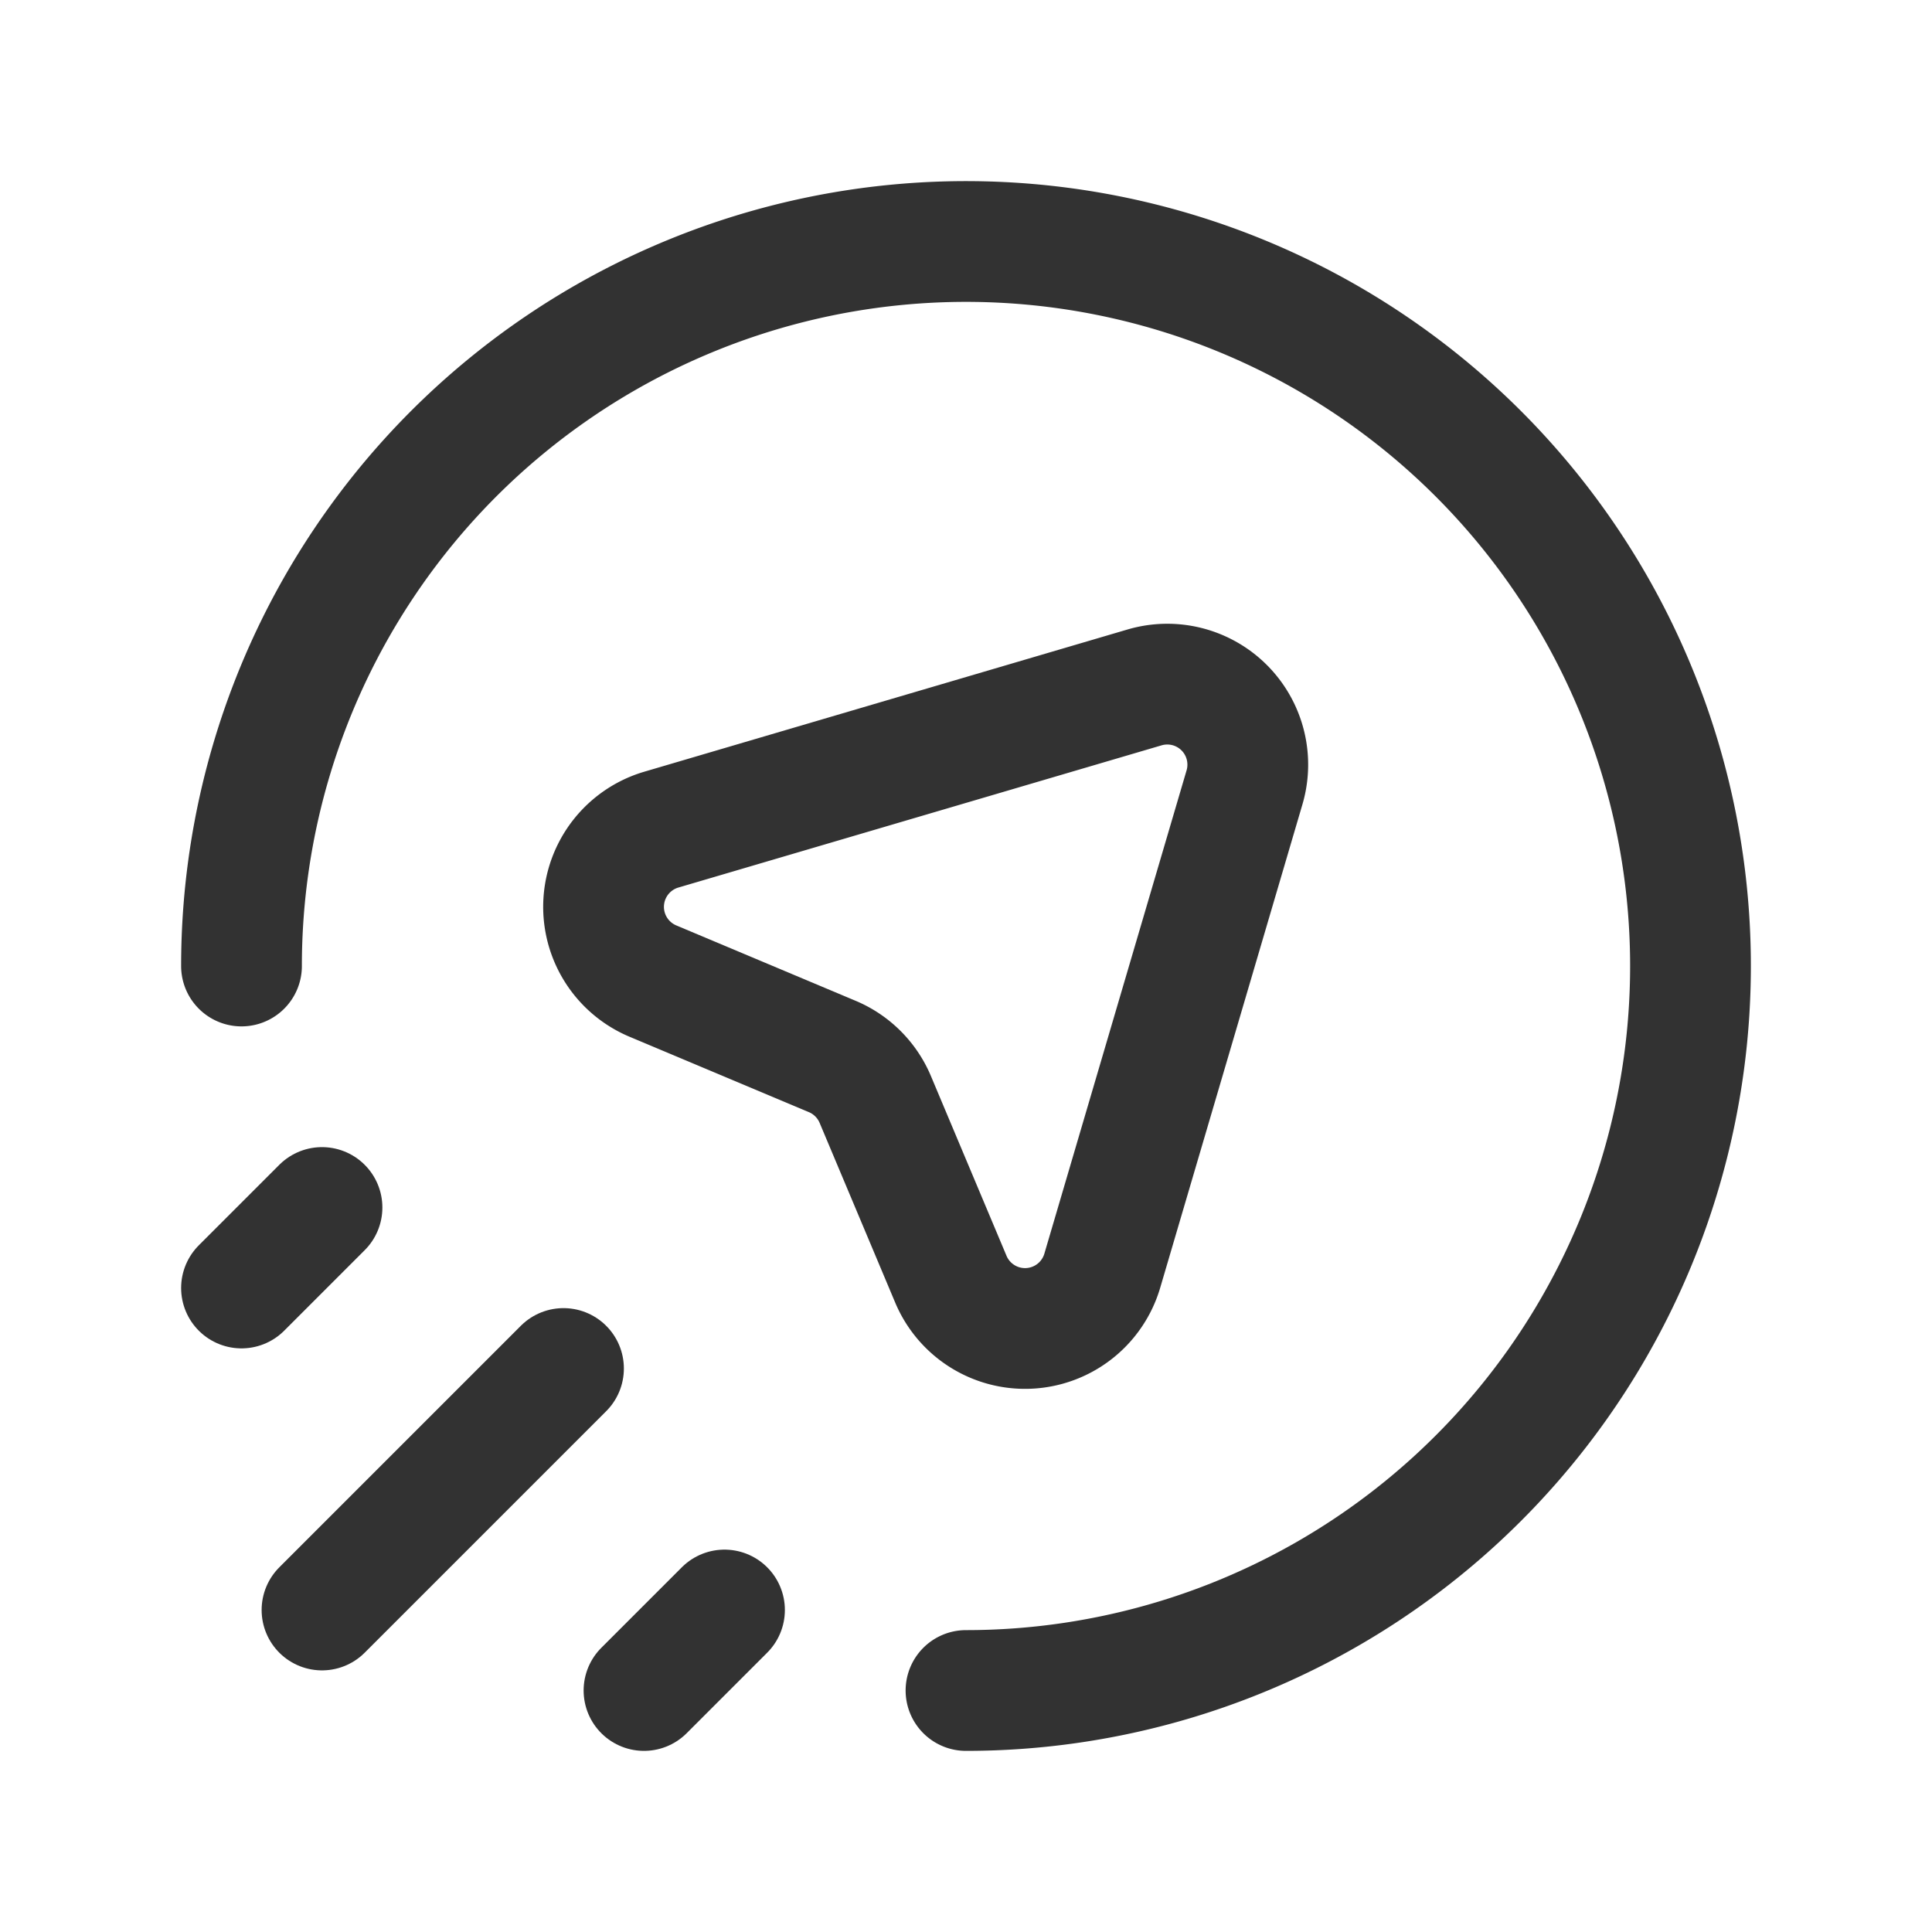 <svg id="Layer_3" data-name="Layer 3" xmlns="http://www.w3.org/2000/svg" viewBox="0 0 24 24"><path d="M3,12a9,9,0,1,1,9,9" fill="none" stroke="#323232" stroke-linecap="round" stroke-linejoin="round" stroke-width="1.5"/><line x1="4" y1="20" x2="7" y2="17" fill="none" stroke="#323232" stroke-linecap="round" stroke-linejoin="round" stroke-width="1.5"/><line x1="8" y1="21" x2="9" y2="20" fill="none" stroke="#323232" stroke-linecap="round" stroke-linejoin="round" stroke-width="1.5"/><line x1="3" y1="16" x2="4" y2="15" fill="none" stroke="#323232" stroke-linecap="round" stroke-linejoin="round" stroke-width="1.5"/><path d="M8.11,12.187l2.229.937a1.0 1,0,0,1,.534.534l.939,2.233a1,1,0,0,0,1.881-.106l1.767-6.005a1.0 1,0,0,0-1.241-1.241l-6.004,1.767A1,1,0,0,0,8.11,12.187Z" fill="none" stroke="#323232" stroke-linecap="round" stroke-linejoin="round" stroke-width="1.5"/><rect width="24" height="24" fill="none"/></svg>